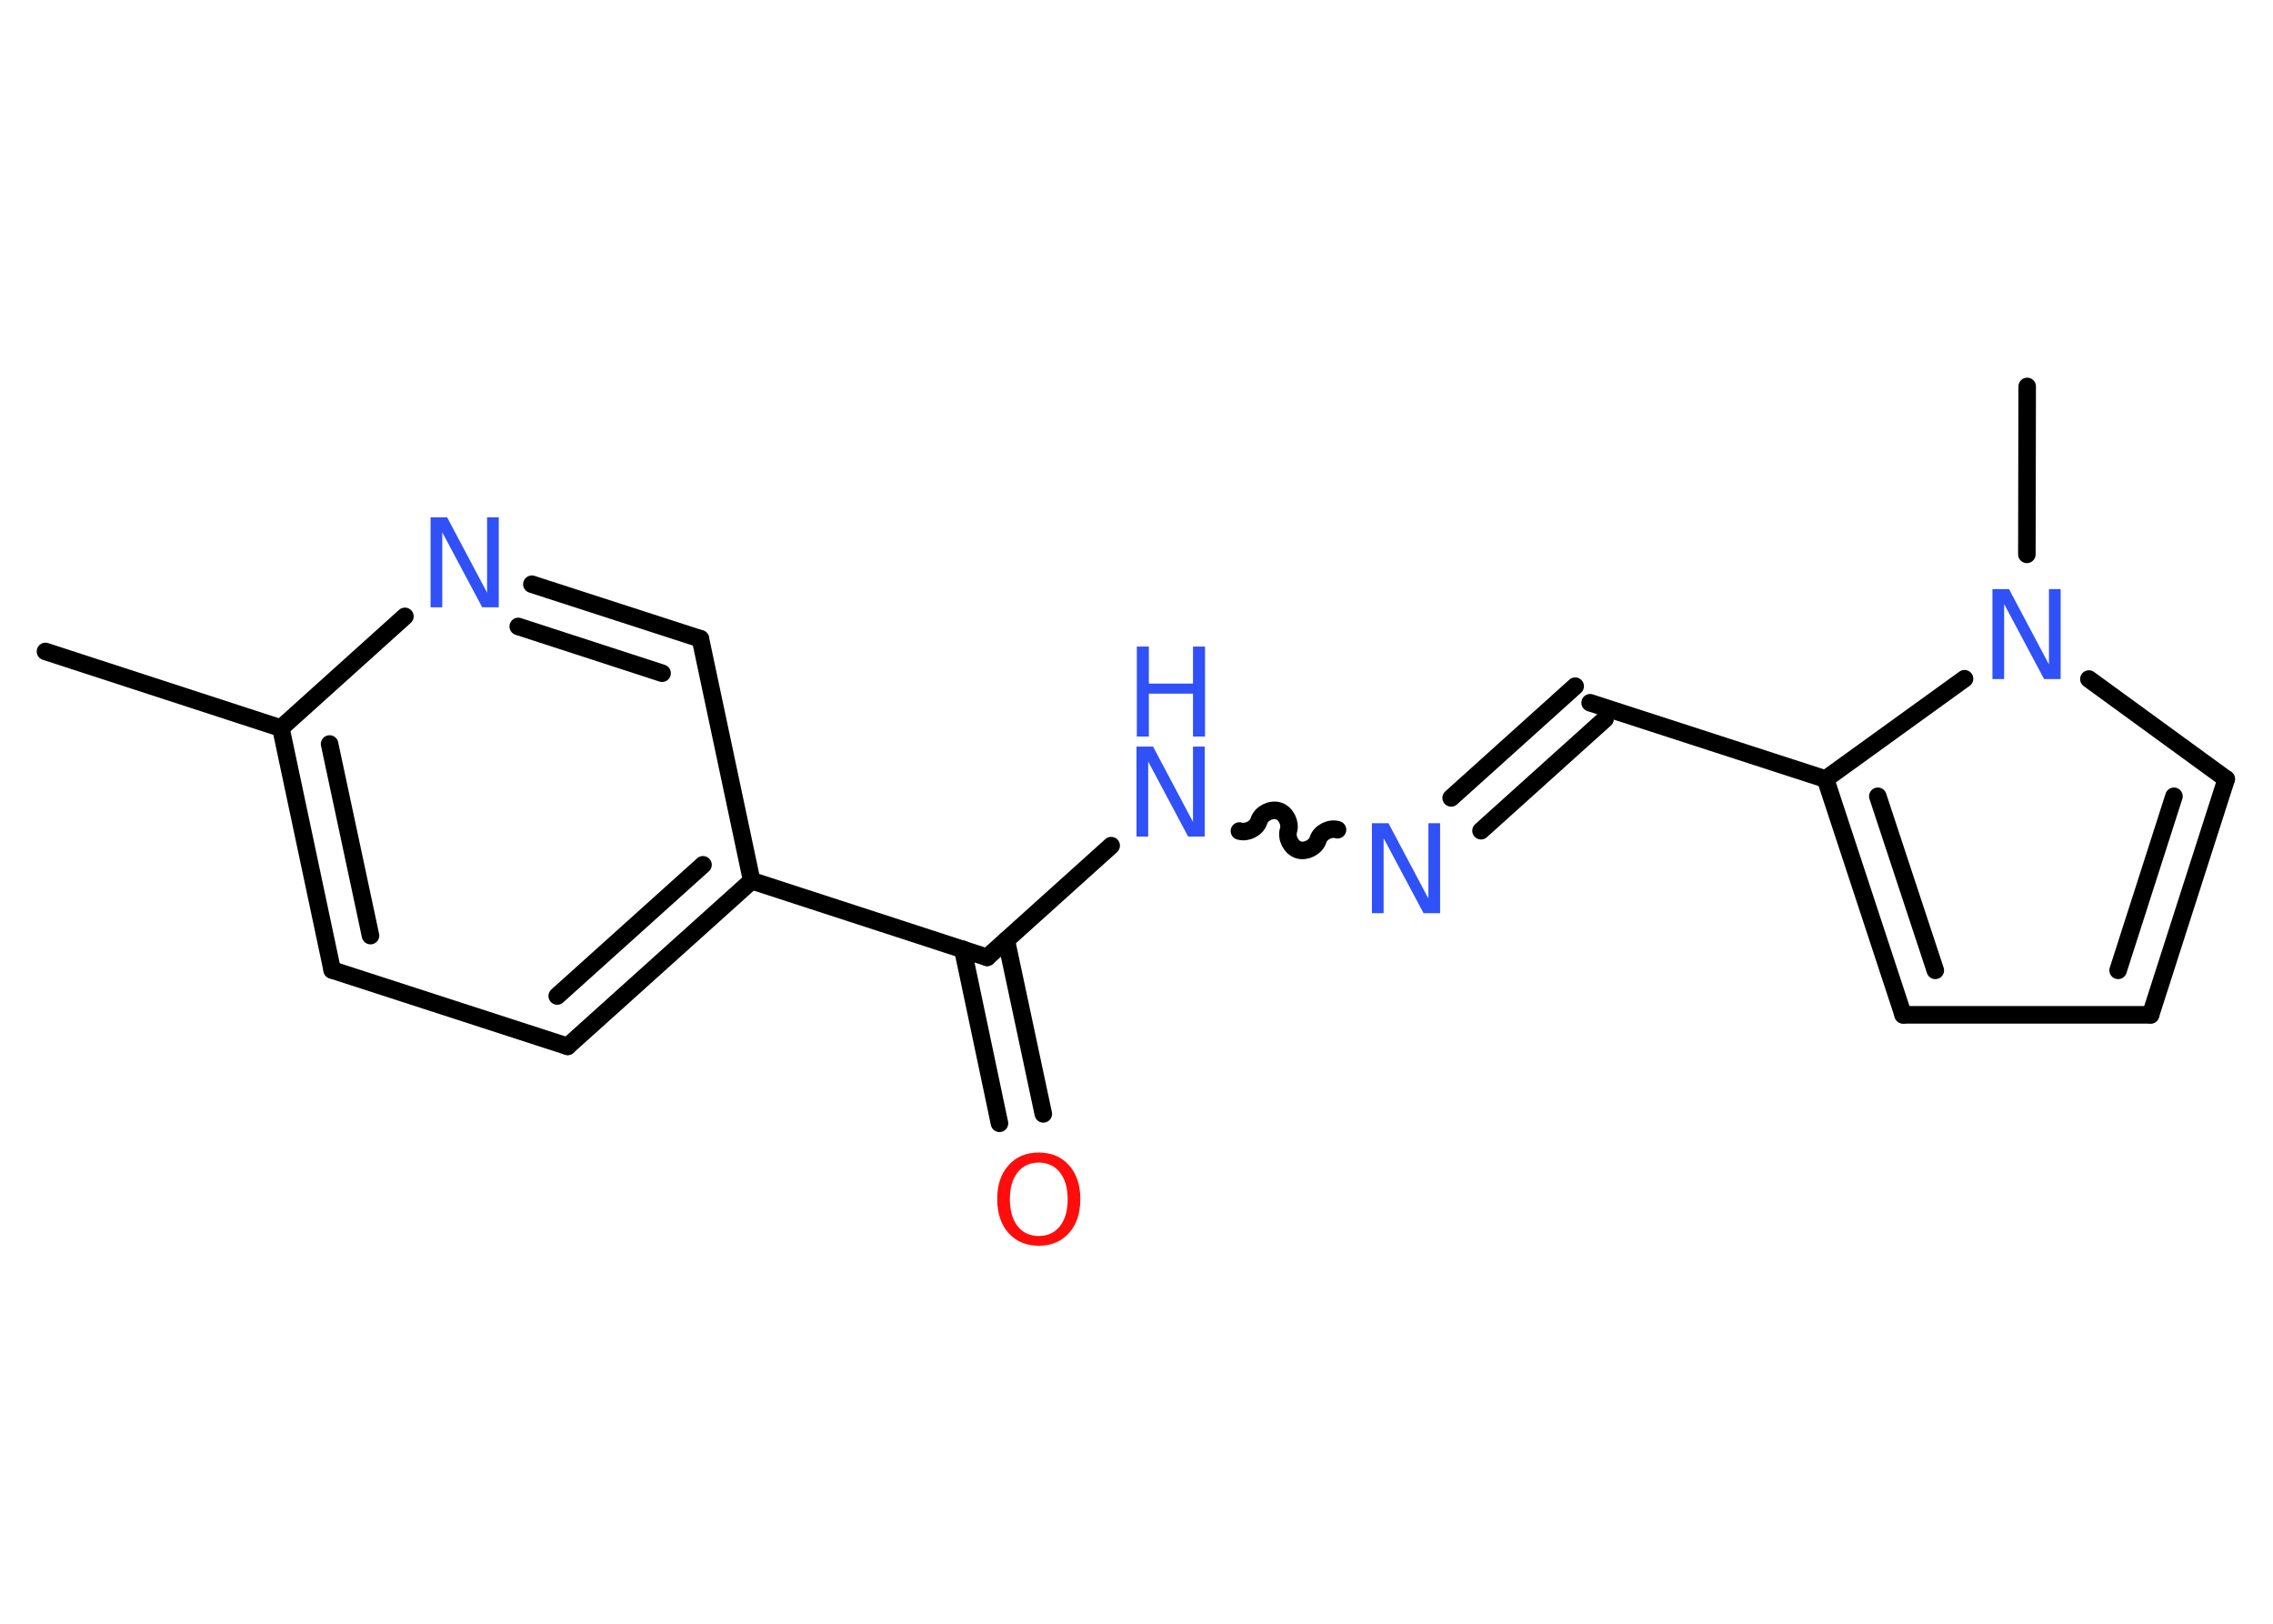 <?xml version='1.0' encoding='UTF-8'?>
<!DOCTYPE svg PUBLIC "-//W3C//DTD SVG 1.1//EN" "http://www.w3.org/Graphics/SVG/1.1/DTD/svg11.dtd">
<svg version='1.2' xmlns='http://www.w3.org/2000/svg' xmlns:xlink='http://www.w3.org/1999/xlink' width='70.0mm' height='50.0mm' viewBox='0 0 70.0 50.0'>
  <desc>Generated by the Chemistry Development Kit (http://github.com/cdk)</desc>
  <g stroke-linecap='round' stroke-linejoin='round' stroke='#000000' stroke-width='.54' fill='#3050F8'>
    <rect x='.0' y='.0' width='70.0' height='50.0' fill='#FFFFFF' stroke='none'/>
    <g id='mol1' class='mol'>
      <line id='mol1bnd1' class='bond' x1='1.4' y1='20.06' x2='8.65' y2='22.42'/>
      <g id='mol1bnd2' class='bond'>
        <line x1='8.65' y1='22.42' x2='10.23' y2='29.87'/>
        <line x1='10.15' y1='22.91' x2='11.41' y2='28.81'/>
      </g>
      <line id='mol1bnd3' class='bond' x1='10.23' y1='29.87' x2='17.48' y2='32.22'/>
      <g id='mol1bnd4' class='bond'>
        <line x1='17.48' y1='32.22' x2='23.15' y2='27.12'/>
        <line x1='17.16' y1='30.67' x2='21.65' y2='26.63'/>
      </g>
      <line id='mol1bnd5' class='bond' x1='23.15' y1='27.12' x2='30.4' y2='29.48'/>
      <g id='mol1bnd6' class='bond'>
        <line x1='30.99' y1='28.95' x2='32.13' y2='34.3'/>
        <line x1='29.65' y1='29.23' x2='30.78' y2='34.59'/>
      </g>
      <line id='mol1bnd7' class='bond' x1='30.4' y1='29.48' x2='34.22' y2='26.04'/>
      <path id='mol1bnd8' class='bond' d='M41.19 25.55c-.23 -.07 -.53 .08 -.6 .31c-.07 .23 -.37 .38 -.6 .31c-.23 -.07 -.38 -.37 -.31 -.6c.07 -.23 -.08 -.53 -.31 -.6c-.23 -.07 -.53 .08 -.6 .31c-.07 .23 -.37 .38 -.6 .31' fill='none' stroke='#000000' stroke-width='.54'/>
      <g id='mol1bnd9' class='bond'>
        <line x1='44.69' y1='24.57' x2='48.51' y2='21.13'/>
        <line x1='45.61' y1='25.58' x2='49.43' y2='22.14'/>
      </g>
      <line id='mol1bnd10' class='bond' x1='48.97' y1='21.64' x2='56.22' y2='23.99'/>
      <g id='mol1bnd11' class='bond'>
        <line x1='56.22' y1='23.99' x2='58.61' y2='31.25'/>
        <line x1='57.83' y1='24.52' x2='59.6' y2='29.88'/>
      </g>
      <line id='mol1bnd12' class='bond' x1='58.61' y1='31.25' x2='66.23' y2='31.25'/>
      <g id='mol1bnd13' class='bond'>
        <line x1='66.23' y1='31.25' x2='68.56' y2='23.99'/>
        <line x1='65.23' y1='29.88' x2='66.95' y2='24.52'/>
      </g>
      <line id='mol1bnd14' class='bond' x1='68.56' y1='23.99' x2='64.33' y2='20.91'/>
      <line id='mol1bnd15' class='bond' x1='56.22' y1='23.99' x2='60.5' y2='20.9'/>
      <line id='mol1bnd16' class='bond' x1='62.42' y1='17.07' x2='62.43' y2='11.9'/>
      <line id='mol1bnd17' class='bond' x1='23.15' y1='27.12' x2='21.57' y2='19.67'/>
      <g id='mol1bnd18' class='bond'>
        <line x1='21.57' y1='19.67' x2='16.38' y2='17.99'/>
        <line x1='20.39' y1='20.73' x2='15.96' y2='19.29'/>
      </g>
      <line id='mol1bnd19' class='bond' x1='8.65' y1='22.42' x2='12.47' y2='18.98'/>
      <path id='mol1atm7' class='atom' d='M31.99 35.8q-.41 .0 -.65 .3q-.24 .3 -.24 .83q.0 .52 .24 .83q.24 .3 .65 .3q.41 .0 .65 -.3q.24 -.3 .24 -.83q.0 -.52 -.24 -.83q-.24 -.3 -.65 -.3zM31.99 35.49q.58 .0 .93 .39q.35 .39 .35 1.04q.0 .66 -.35 1.05q-.35 .39 -.93 .39q-.58 .0 -.93 -.39q-.35 -.39 -.35 -1.05q.0 -.65 .35 -1.04q.35 -.39 .93 -.39z' stroke='none' fill='#FF0D0D'/>
      <g id='mol1atm8' class='atom'>
        <path d='M35.01 22.99h.5l1.23 2.32v-2.32h.36v2.77h-.51l-1.23 -2.31v2.31h-.36v-2.77z' stroke='none'/>
        <path d='M35.01 19.91h.37v1.14h1.36v-1.14h.37v2.77h-.37v-1.32h-1.36v1.32h-.37v-2.77z' stroke='none'/>
      </g>
      <path id='mol1atm9' class='atom' d='M42.26 25.35h.5l1.23 2.32v-2.32h.36v2.77h-.51l-1.23 -2.31v2.31h-.36v-2.77z' stroke='none'/>
      <path id='mol1atm15' class='atom' d='M61.37 18.14h.5l1.23 2.32v-2.32h.36v2.77h-.51l-1.23 -2.31v2.31h-.36v-2.77z' stroke='none'/>
      <path id='mol1atm18' class='atom' d='M13.27 15.93h.5l1.23 2.32v-2.32h.36v2.77h-.51l-1.23 -2.31v2.31h-.36v-2.77z' stroke='none'/>
    </g>
  </g>
</svg>
